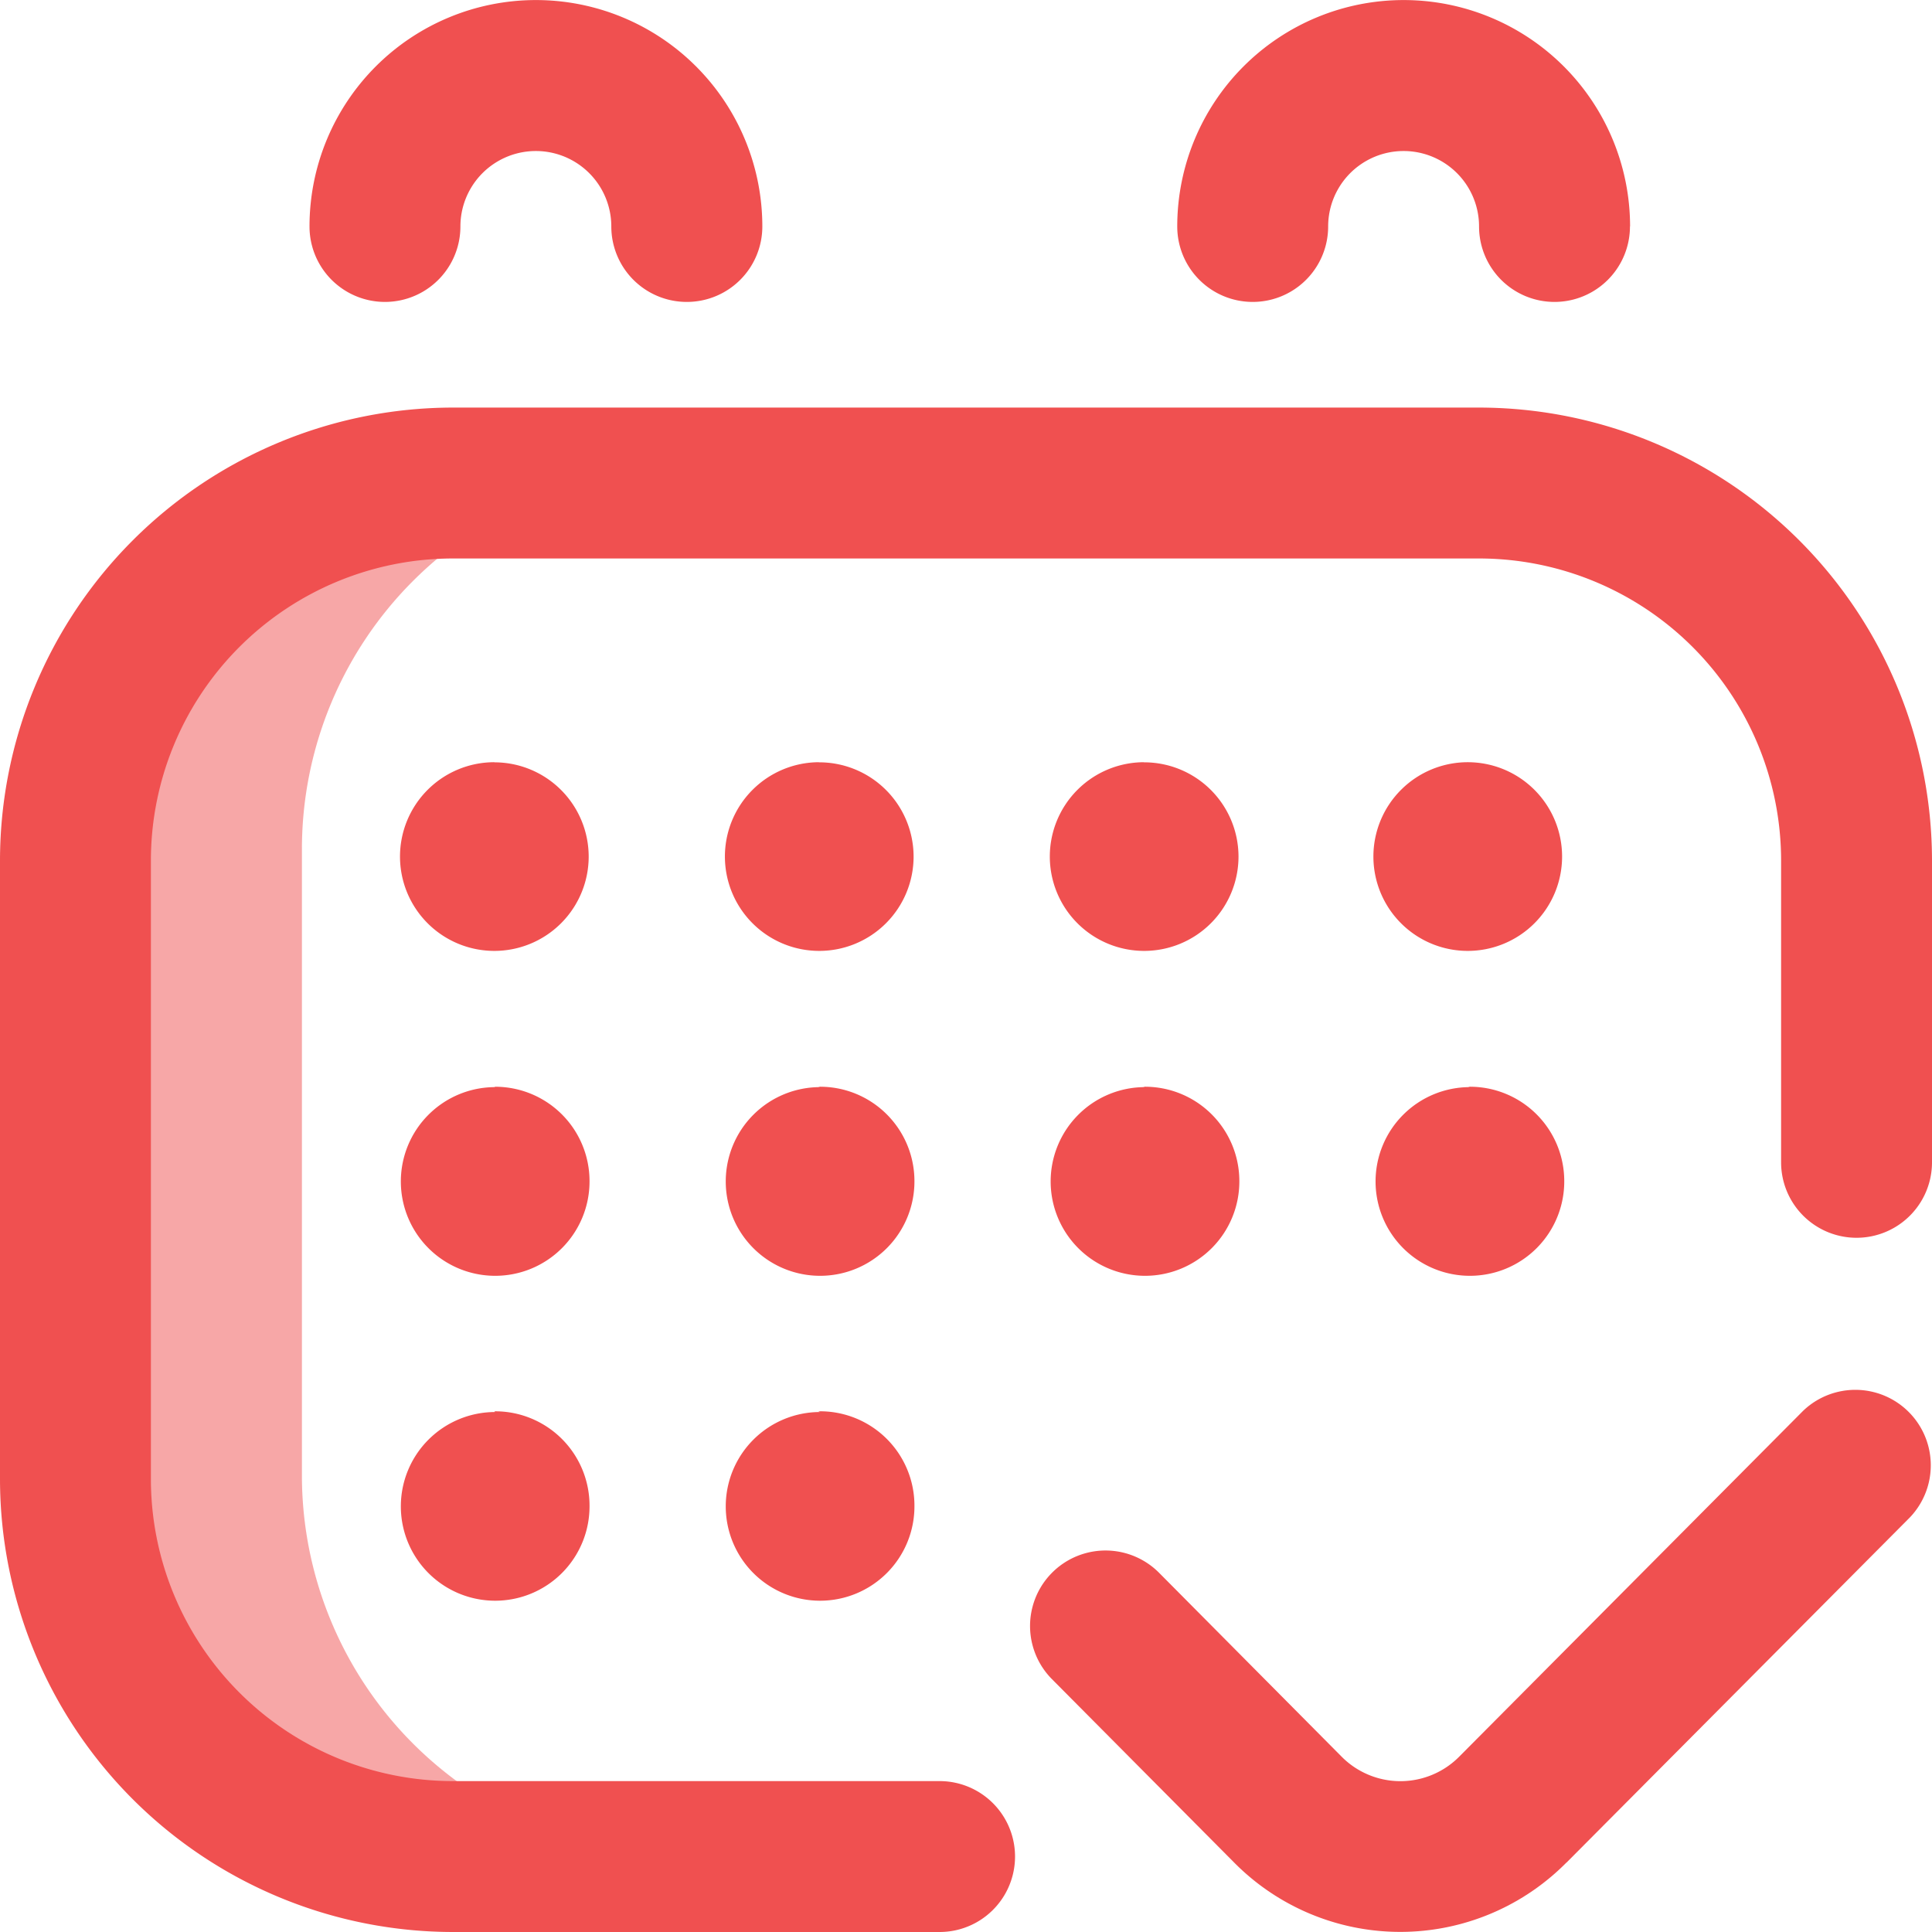 <svg xmlns="http://www.w3.org/2000/svg" id="calendar_4_" width="16.055" height="16.055" viewBox="0 0 16.055 16.055">
    <defs>
        <style>
            .cls-2{fill:#f05050}
        </style>
    </defs>
    <path id="Path_1038" fill="#f05050" d="M24.429 132.915v-5.237a3.153 3.153 0 0 1 3.155-3.136h-1.818a3.136 3.136 0 0 0-3.136 3.136v5.237a3.136 3.136 0 0 0 3.136 3.136h1.819a3.153 3.153 0 0 1-3.156-3.136z" opacity="0.5" transform="translate(-21.92 -120.638)"/>
    <path id="Path_1039" d="M7.808 120.668H3.763A3.767 3.767 0 0 1 0 116.905v-5.142A3.767 3.767 0 0 1 3.763 108h8.529a3.767 3.767 0 0 1 3.763 3.763v2.509a.627.627 0 0 1-1.254 0v-2.509a2.511 2.511 0 0 0-2.509-2.509H3.763a2.511 2.511 0 0 0-2.509 2.509v5.142a2.511 2.511 0 0 0 2.509 2.509h4.045a.627.627 0 0 1 0 1.254zm-3.7-9.721a.784.784 0 1 0 .784.784.784.784 0 0 0-.784-.783zm2.7 0a.784.784 0 1 0 .784.784.784.784 0 0 0-.792-.783zm2.7 0a.784.784 0 1 0 .784.784.784.784 0 0 0-.792-.783zm-5.393 2.7a.784.784 0 1 0 .784.784.784.784 0 0 0-.791-.787zm0 2.7a.784.784 0 1 0 .784.784.784.784 0 0 0-.791-.79zm2.7-2.7a.784.784 0 1 0 .784.784.784.784 0 0 0-.799-.787zm0 2.7a.784.784 0 1 0 .784.784.784.784 0 0 0-.799-.79zm2.7-2.7a.784.784 0 1 0 .784.784.784.784 0 0 0-.799-.787zm2.7 0a.784.784 0 1 0 .784.784.784.784 0 0 0-.799-.787z" class="cls-2" transform="translate(0 -104.613)"/>
    <path id="Path_1040" d="M85.136 2.509a.627.627 0 0 1-.627-.627.627.627 0 1 0-1.254 0 .627.627 0 0 1-1.254 0 1.881 1.881 0 1 1 3.763 0 .627.627 0 0 1-.628.627zm7.839-.627a1.881 1.881 0 1 0-3.763 0 .627.627 0 1 0 1.254 0 .627.627 0 0 1 1.254 0 .627.627 0 1 0 1.254 0zm-1.349 4.452a.784.784 0 1 0 .784.784.784.784 0 0 0-.784-.784zm.82 9.145l2.855-2.87a.627.627 0 0 0-.889-.884l-2.855 2.871a.688.688 0 0 1-.981 0l-1.515-1.526a.627.627 0 0 0-.89.884l1.514 1.524a1.942 1.942 0 0 0 2.761 0z" class="cls-2" transform="translate(-79.429)"/>
</svg>
